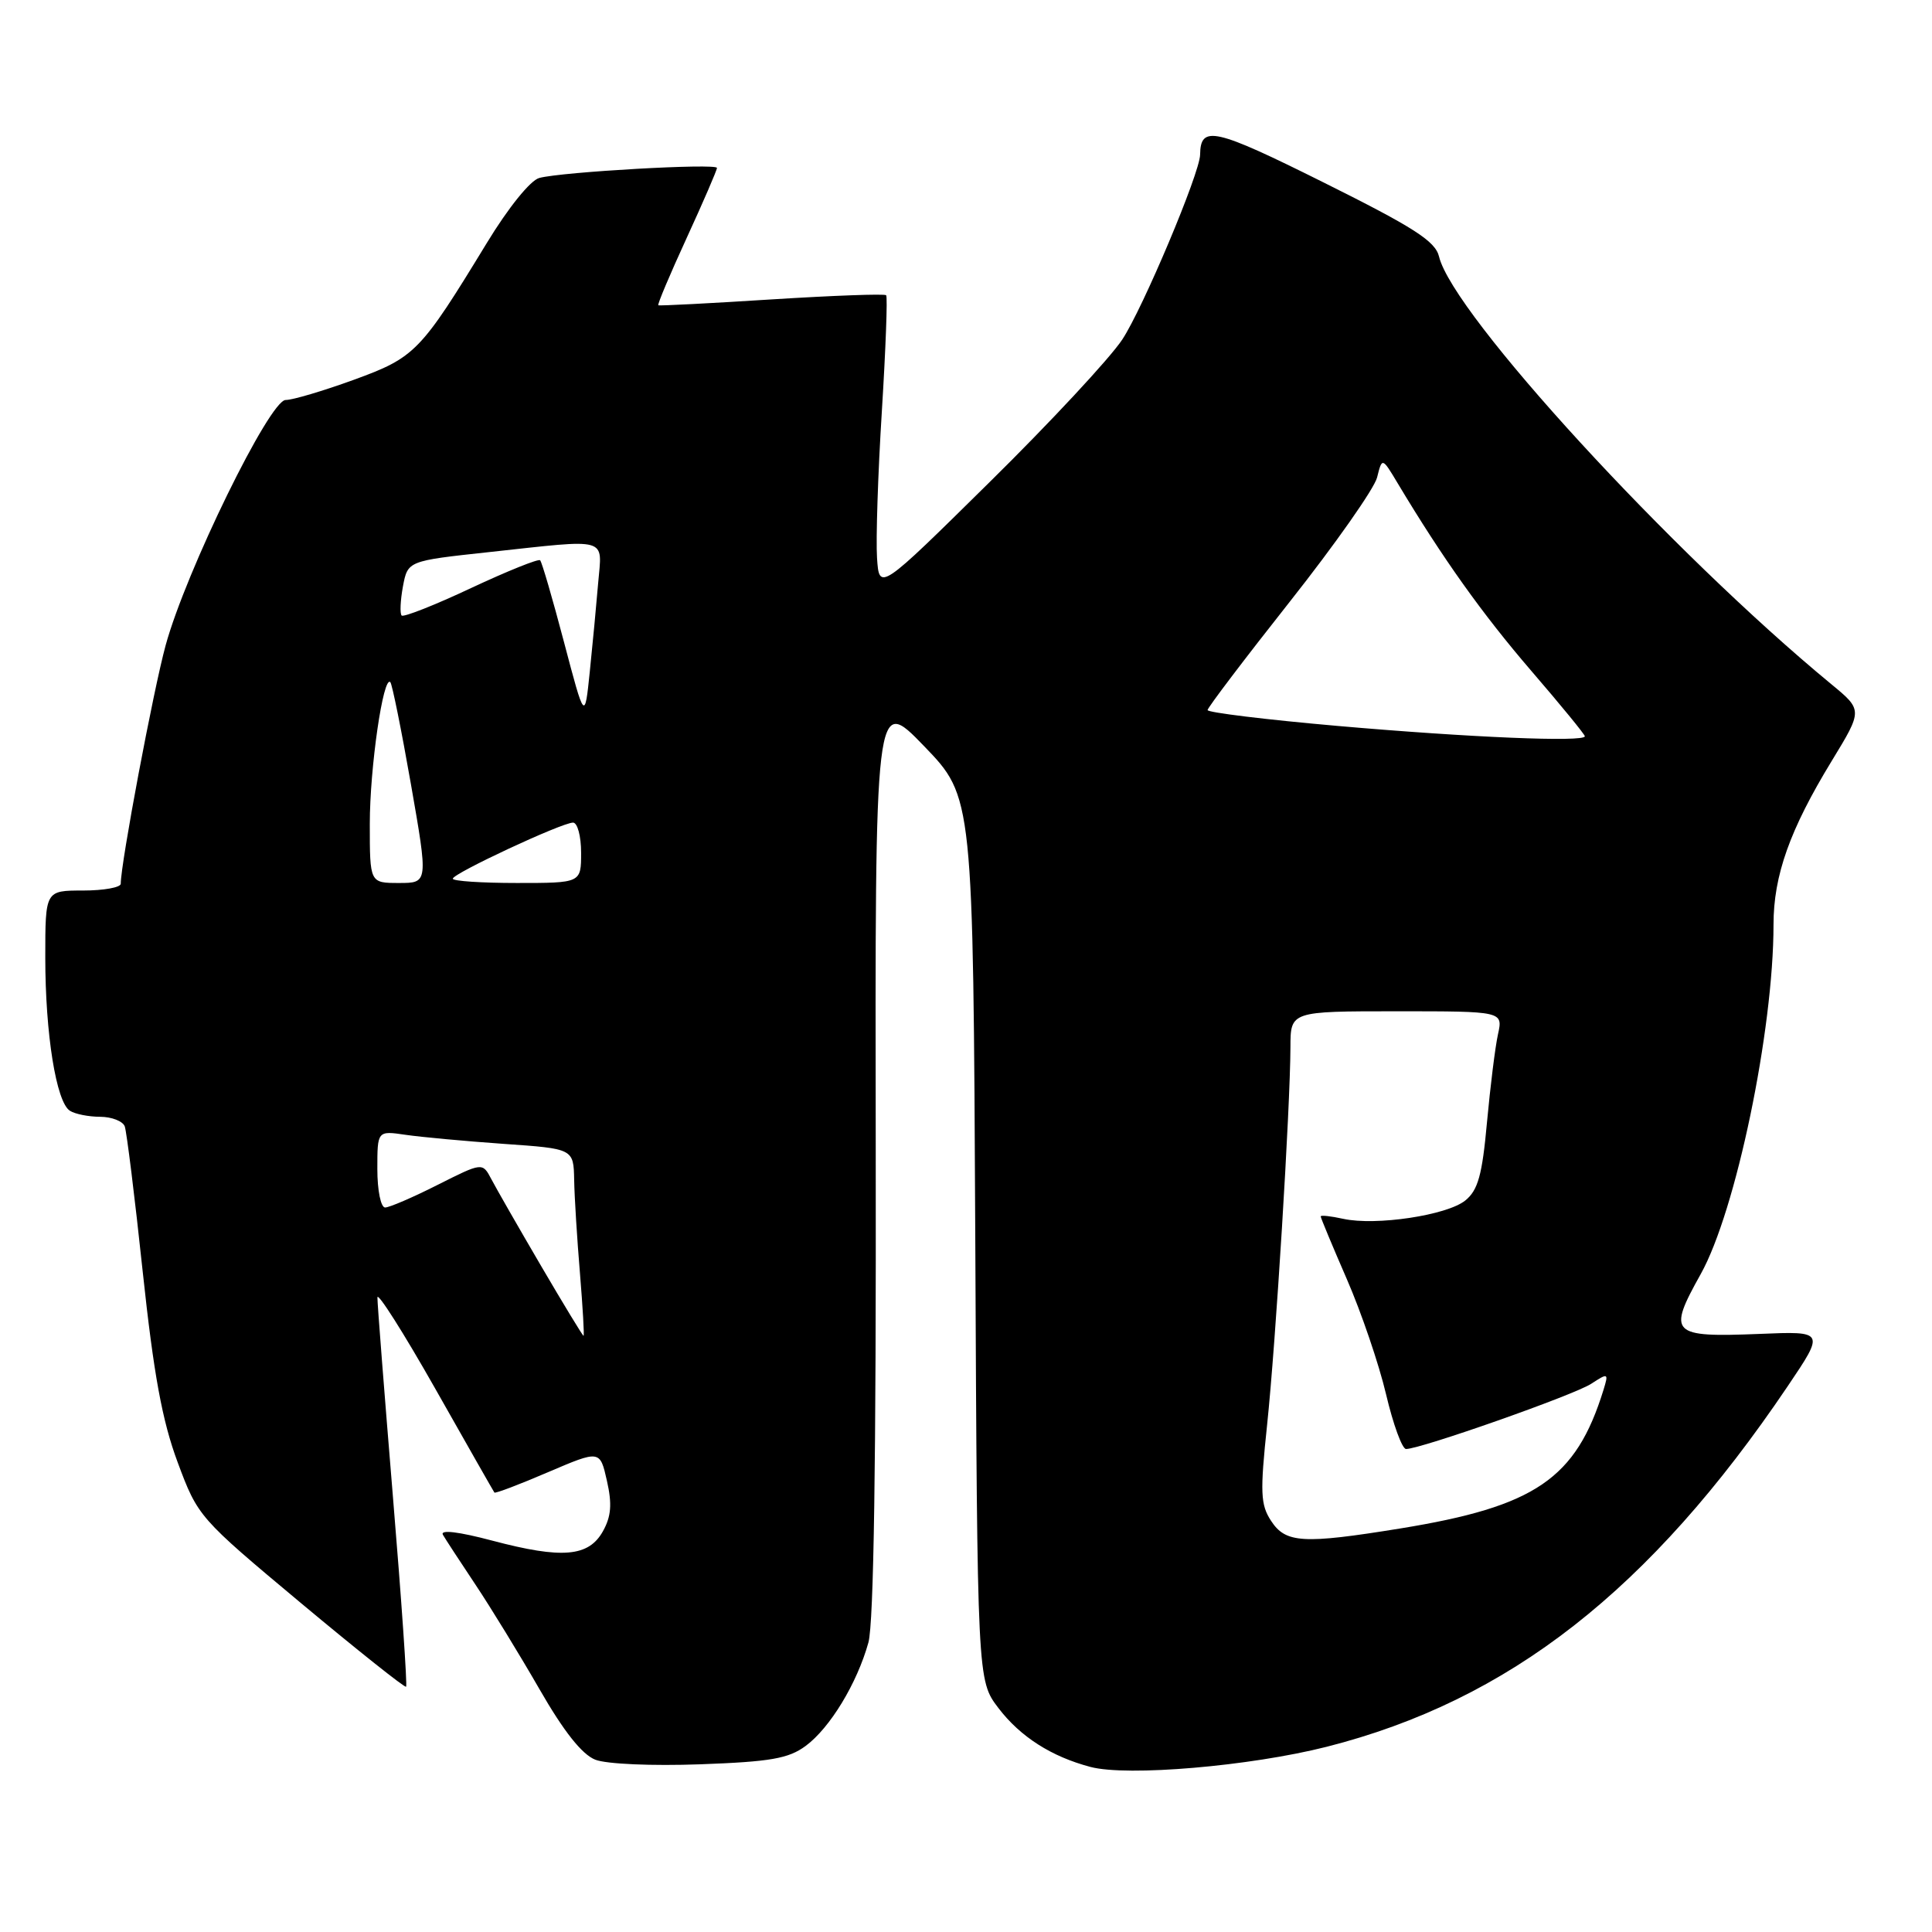 <?xml version="1.0" encoding="UTF-8" standalone="no"?>
<!DOCTYPE svg PUBLIC "-//W3C//DTD SVG 1.1//EN" "http://www.w3.org/Graphics/SVG/1.1/DTD/svg11.dtd" >
<svg xmlns="http://www.w3.org/2000/svg" xmlns:xlink="http://www.w3.org/1999/xlink" version="1.1" viewBox="0 0 256 256">
 <g >
 <path fill="currentColor"
d=" M 175.78 231.46 C 199.93 225.33 218.64 210.70 236.86 183.71 C 241.80 176.39 241.80 176.39 233.15 176.75 C 221.37 177.22 220.92 176.76 225.35 168.83 C 230.01 160.50 235.00 136.54 235.00 122.52 C 235.00 116.00 237.16 109.93 242.73 100.80 C 246.82 94.09 246.82 94.09 242.66 90.66 C 221.46 73.19 192.51 41.63 190.68 34.00 C 190.19 31.96 187.38 30.15 175.39 24.18 C 160.90 16.96 159.07 16.55 159.02 20.50 C 158.99 22.93 151.41 40.92 148.70 45.00 C 147.06 47.48 139.14 55.99 131.10 63.91 C 116.50 78.32 116.50 78.32 116.21 73.91 C 116.05 71.49 116.33 62.75 116.85 54.50 C 117.36 46.25 117.62 39.33 117.42 39.12 C 117.23 38.91 110.42 39.16 102.28 39.67 C 94.15 40.19 87.38 40.54 87.23 40.45 C 87.08 40.36 88.77 36.36 90.98 31.55 C 93.19 26.74 95.00 22.55 95.00 22.25 C 95.00 21.61 74.49 22.77 71.46 23.58 C 70.28 23.89 67.35 27.52 64.51 32.19 C 55.69 46.66 55.01 47.36 46.87 50.33 C 42.82 51.80 38.76 53.01 37.85 53.00 C 35.73 53.00 24.64 75.68 21.95 85.50 C 20.31 91.49 16.00 114.39 16.00 117.10 C 16.00 117.59 13.75 118.00 11.00 118.00 C 6.00 118.00 6.00 118.00 6.00 126.86 C 6.00 137.00 7.45 146.03 9.26 147.18 C 9.94 147.62 11.75 147.98 13.28 147.98 C 14.81 147.99 16.27 148.56 16.53 149.25 C 16.78 149.94 17.86 158.60 18.91 168.50 C 20.37 182.15 21.49 188.25 23.54 193.76 C 26.22 200.97 26.36 201.12 39.87 212.41 C 47.37 218.67 53.64 223.66 53.81 223.50 C 53.98 223.34 53.20 211.99 52.06 198.27 C 50.93 184.56 50.00 172.70 50.01 171.92 C 50.01 171.14 53.46 176.57 57.67 184.00 C 61.87 191.43 65.40 197.62 65.51 197.77 C 65.62 197.92 68.81 196.71 72.60 195.08 C 79.50 192.13 79.50 192.13 80.42 196.21 C 81.12 199.30 80.99 200.93 79.89 202.90 C 78.00 206.29 74.49 206.59 65.26 204.15 C 60.74 202.95 58.28 202.66 58.69 203.37 C 59.05 203.99 61.00 206.97 63.02 210.00 C 65.04 213.03 68.85 219.25 71.48 223.82 C 74.70 229.43 77.12 232.48 78.88 233.17 C 80.36 233.75 86.41 234.01 92.76 233.78 C 102.10 233.44 104.49 233.02 106.76 231.34 C 109.99 228.95 113.57 223.04 115.07 217.64 C 115.78 215.07 116.10 193.38 116.04 152.95 C 115.94 92.13 115.94 92.13 122.45 98.87 C 128.95 105.61 128.95 105.61 129.23 164.13 C 129.50 222.66 129.50 222.66 132.30 226.33 C 135.20 230.13 139.31 232.76 144.50 234.13 C 149.40 235.42 165.62 234.03 175.78 231.46 Z  M 168.43 201.53 C 167.02 199.38 166.95 197.78 167.90 188.78 C 169.04 177.98 170.96 146.85 170.99 138.75 C 171.00 134.00 171.00 134.00 185.08 134.00 C 199.16 134.00 199.16 134.00 198.49 137.05 C 198.12 138.72 197.47 143.98 197.03 148.74 C 196.40 155.71 195.84 157.71 194.16 159.07 C 191.74 161.03 182.31 162.45 177.98 161.50 C 176.34 161.14 175.00 160.99 175.00 161.18 C 175.00 161.37 176.56 165.12 178.47 169.51 C 180.38 173.90 182.72 180.76 183.66 184.75 C 184.60 188.74 185.79 192.00 186.31 192.00 C 188.24 192.00 208.59 184.84 210.84 183.36 C 213.10 181.89 213.16 181.92 212.47 184.17 C 208.82 195.96 203.44 199.62 185.54 202.53 C 172.65 204.62 170.36 204.48 168.43 201.53 Z  M 71.70 167.75 C 68.72 162.66 65.76 157.49 65.11 156.25 C 63.93 154.01 63.93 154.01 57.99 157.00 C 54.73 158.65 51.59 160.00 51.03 160.00 C 50.46 160.00 50.00 157.73 50.00 154.91 C 50.00 149.82 50.00 149.82 53.75 150.37 C 55.81 150.67 61.66 151.21 66.75 151.57 C 76.00 152.21 76.00 152.21 76.08 156.36 C 76.12 158.64 76.47 164.21 76.85 168.75 C 77.22 173.29 77.44 177.00 77.32 177.00 C 77.21 177.00 74.68 172.84 71.70 167.75 Z  M 49.00 109.17 C 49.00 101.74 50.78 89.45 51.72 90.39 C 51.96 90.63 53.19 96.72 54.45 103.91 C 56.74 117.00 56.74 117.00 52.87 117.00 C 49.00 117.00 49.00 117.00 49.00 109.17 Z  M 60.00 116.43 C 60.00 115.74 74.45 109.00 75.93 109.00 C 76.52 109.00 77.00 110.80 77.00 113.00 C 77.00 117.00 77.00 117.00 68.50 117.00 C 63.83 117.00 60.00 116.75 60.00 116.43 Z  M 177.25 96.19 C 167.76 95.36 160.01 94.41 160.01 94.09 C 160.02 93.76 164.92 87.30 170.91 79.72 C 176.90 72.14 182.10 64.74 182.47 63.27 C 183.14 60.59 183.14 60.59 185.21 64.05 C 191.16 73.98 196.41 81.34 202.85 88.83 C 206.78 93.39 210.00 97.32 210.00 97.56 C 210.00 98.36 194.73 97.72 177.25 96.19 Z  M 74.73 85.07 C 73.22 79.34 71.80 74.46 71.57 74.24 C 71.35 74.01 67.23 75.67 62.42 77.92 C 57.62 80.18 53.48 81.81 53.22 81.56 C 52.97 81.30 53.05 79.57 53.39 77.71 C 54.03 74.32 54.03 74.32 64.77 73.16 C 80.91 71.41 79.78 71.09 79.26 77.25 C 79.02 80.14 78.52 85.42 78.15 89.00 C 77.48 95.50 77.48 95.50 74.73 85.07 Z "/>
</g>
</svg>